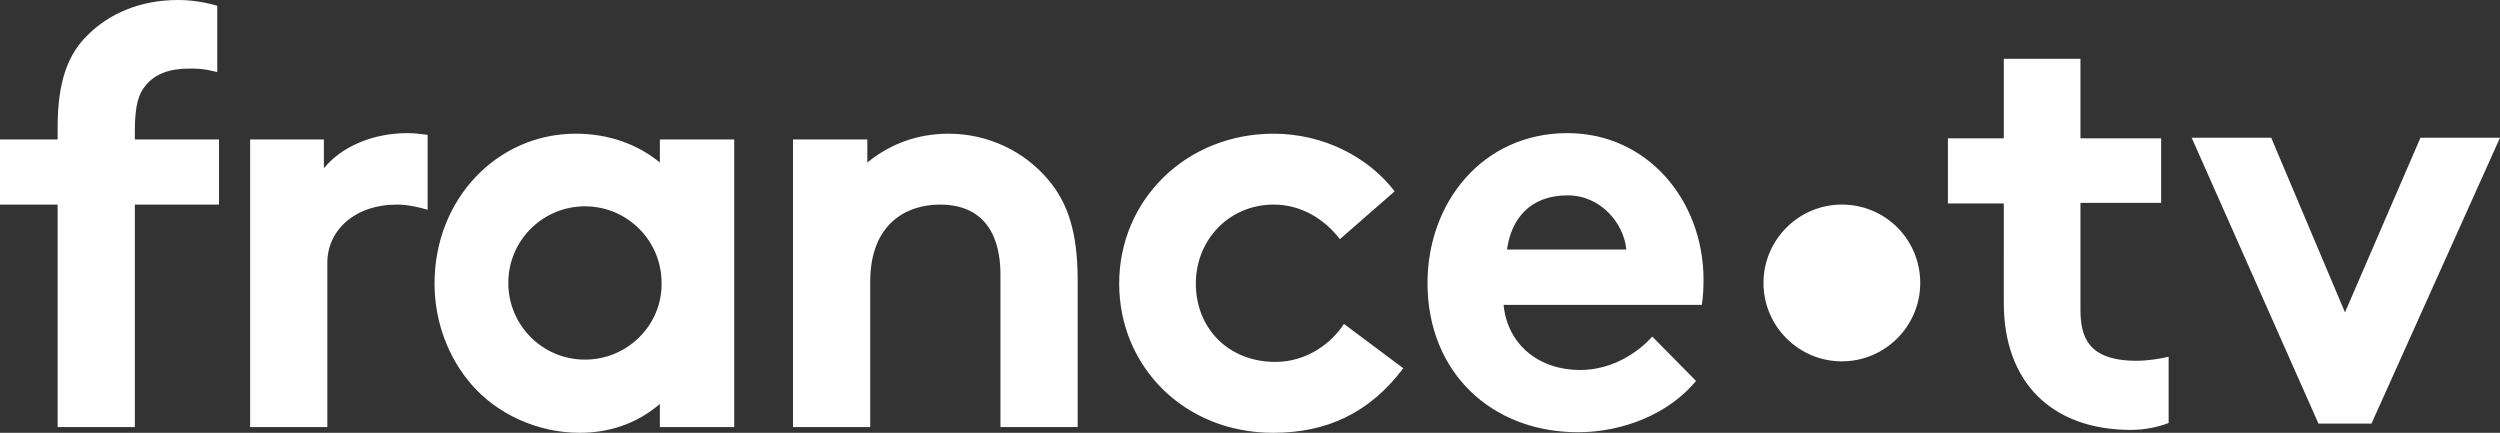 <svg version="1.0" id="Calque_1" xmlns="http://www.w3.org/2000/svg" viewBox="0 0 433.8 75.1"><rect x="0" y="0" width="433.8" height="75.1" fill="#333333" stroke="none"/><style>.st0{fill:#FFFFFF;}</style><path class="st0" d="M137.6 74.1V24.2h12.9v4c3.8-3.1 8.5-5 14.1-5 6.9 0 13.2 3.1 17.3 8 3.3 3.9 5.1 8.9 5.1 17.5v25.4h-13.4V47.6c0-6.2-2.4-12.1-10.5-12.1-5.8 0-12.1 3.3-12.1 13.4v25.2h-13.4zm105.9-10.2c-5.9 7.8-13.3 11.2-22.6 11.2-15.4 0-26.7-11.5-26.7-25.9 0-14.5 11.6-26 26.8-26 8.6 0 16.4 4 21 10l-9.5 8.3c-2.7-3.5-6.7-6-11.5-6-7.7 0-13.5 6.1-13.5 13.7 0 7.8 5.7 13.6 13.8 13.6 5.5 0 9.8-3.3 11.9-6.6l10.3 7.7zm50.8 2.2c-4.8 5.8-12.8 8.9-20.5 8.9-14.9 0-26.1-10.3-26.1-25.9 0-13.9 9.5-26 24.3-26 13.8 0 23.6 11.6 23.6 25.5 0 1.3-.1 3.2-.3 4.3h-34.4c.7 7 6.2 11.3 13.3 11.3 5.7 0 10.2-3.2 12.5-5.8l7.6 7.7zm-12.1-22.8c-.4-4.4-4.3-9.4-10.2-9.4-6.6 0-9.8 4.2-10.5 9.4h20.7zM70.7 23.1c-6.1 0-11.5 2.4-14.5 6.1v-5H43.4v49.9h13.4V45.6c0-5.6 4.7-10.1 12.1-10.1 1.9 0 4 .5 5.3.9v-13c-1-.1-2-.3-3.5-.3m305.6 50.3c-1.8.7-4.2 1.2-6.5 1.2-13.9 0-22.1-8.4-22.1-22V35.3H338V24h9.7V10.2H361V24h14v11.2h-14v18.5c0 4.6 1.2 8.9 9.7 8.9 1.9 0 3.9-.3 5.6-.7v11.5zM30.9 0c-6.8 0-12 2.5-15.5 5.9-3.6 3.4-5.4 8.2-5.4 16.2v2.1H0v11.3h10v38.6h13.4V35.5H38V24.2H23.4v-1.5c0-4.6.7-6.5 1.9-7.9 1.6-2 4.2-2.9 7.5-2.9 1.5 0 2.5 0 4.9.6V1c-3.1-.9-5.6-1-6.8-1m376 54.2L420 23.9h13.8l-22.3 49.6h-9.2l-22-49.6h13.8zm-292.4-30v4c-3.9-3.2-8.9-5-14.6-5-13.6 0-24.5 11.3-24.5 26 0 6.8 2.5 13 6.4 17.5 4.4 5.1 11.4 8.4 18.8 8.4 5 0 9.8-1.5 13.9-5v4h12.9V24.2h-12.9zm-13 38.2c-7.4 0-13.3-6-13.3-13.3 0-7.4 6-13.3 13.3-13.3 7.4 0 13.3 6 13.3 13.3.1 7.3-5.9 13.3-13.3 13.3m231.7-13.3c0 7.5-6.1 13.6-13.6 13.6S306 56.6 306 49.1s6.1-13.6 13.6-13.6c7.6 0 13.6 6.1 13.6 13.6"/></svg>
